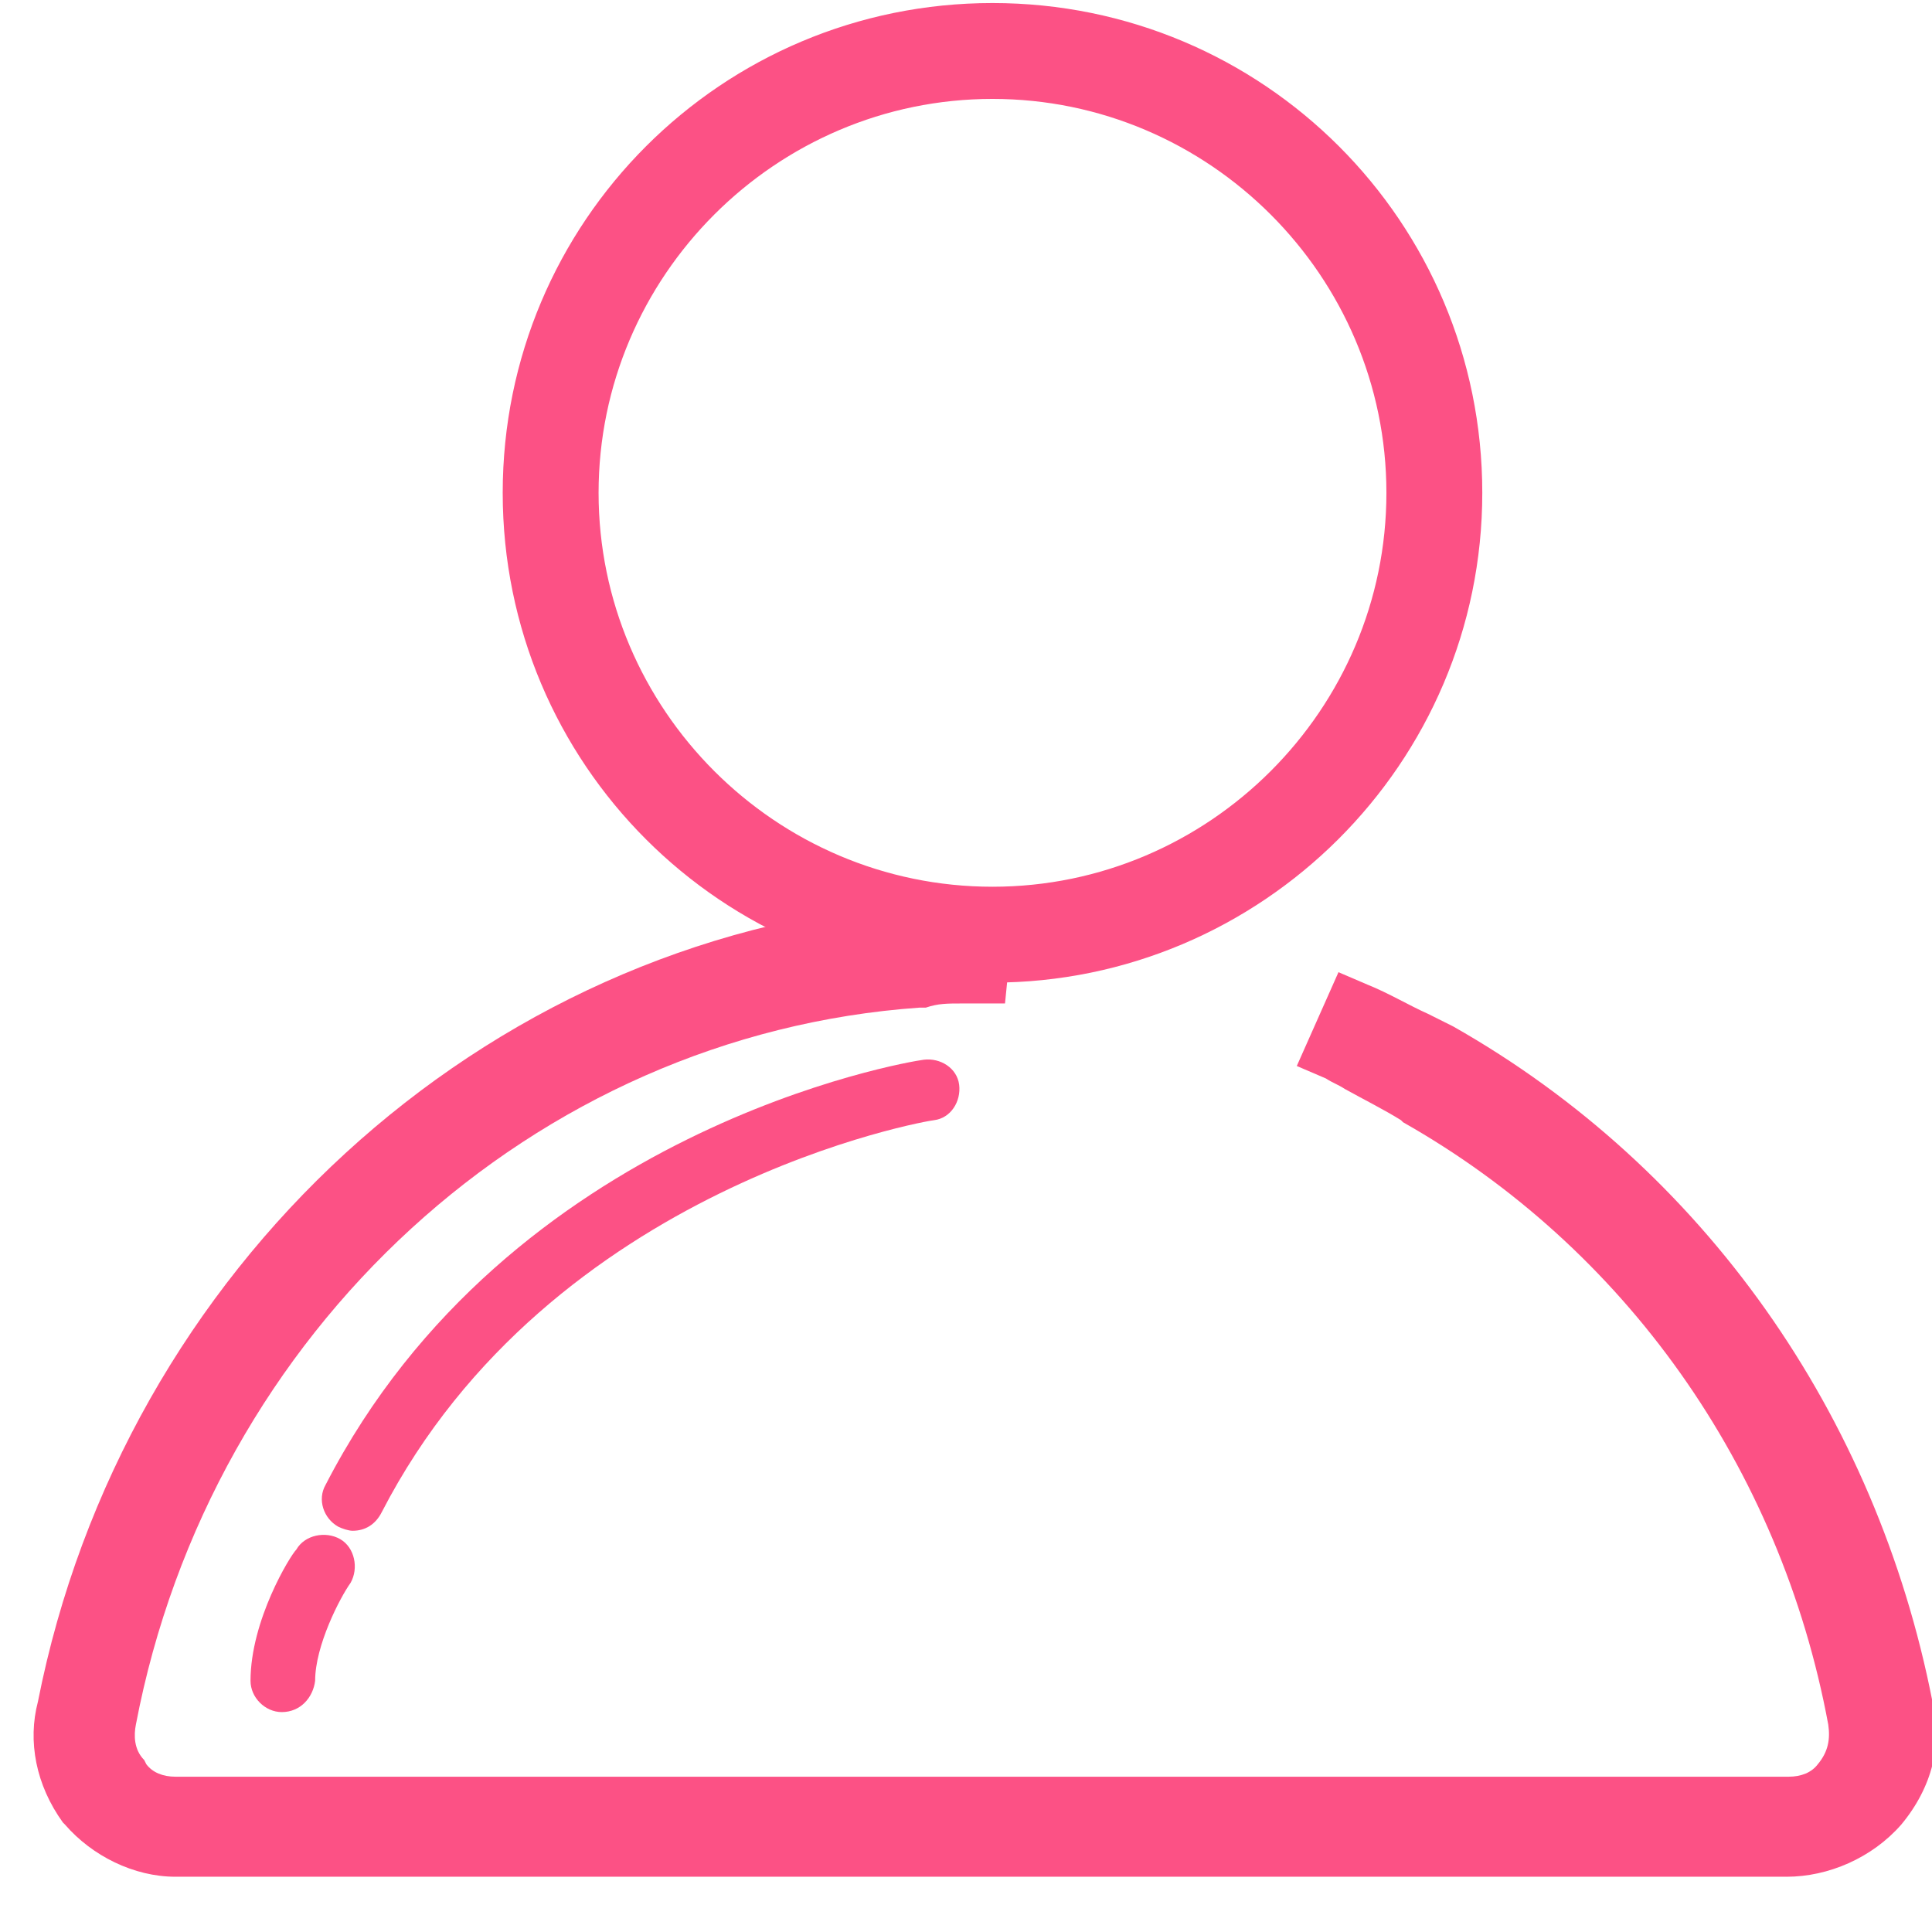 <?xml version="1.0" standalone="no"?><!DOCTYPE svg PUBLIC "-//W3C//DTD SVG 1.1//EN" "http://www.w3.org/Graphics/SVG/1.1/DTD/svg11.dtd"><svg t="1609734264248" class="icon" viewBox="0 0 1024 1024" version="1.1" xmlns="http://www.w3.org/2000/svg" p-id="4670" xmlns:xlink="http://www.w3.org/1999/xlink" width="128" height="128"><defs><style type="text/css"></style></defs><path d="M946.924 994.711L93.012 994.711c-22.093 0-44.187-11.046-58.548-27.616l-1.104-1.104c-14.361-19.885-18.78-43.084-13.256-64.071 45.293-229.773 235.296-404.311 461.753-423.091 5.523-1.104 9.942-2.209 14.361-2.209l41.978 0-5.524 55.233L510.578 531.854c-8.838 0-13.256 0-19.884 2.209l-3.313 0C283.014 548.425 111.791 705.289 72.022 914.072c-1.104 5.523-1.104 13.256 4.418 18.78l1.104 2.209c3.316 4.419 8.839 6.629 15.466 6.629l855.017 0c6.628 0 12.151-2.209 15.465-6.629 5.523-6.628 6.628-13.255 5.523-20.989-25.407-136.98-108.258-252.969-225.353-319.25l-1.104-1.104c-8.838-5.524-19.884-11.048-29.826-16.571-3.314-2.209-6.629-3.313-9.942-5.522l-15.465-6.629 22.093-49.71 15.465 6.628c11.046 4.419 22.094 11.046 32.036 15.465l13.255 6.629c132.561 75.118 224.248 205.467 254.075 357.914 5.523 22.093 0 45.291-16.57 65.176-15.465 17.674-38.664 27.616-60.757 27.616z" fill="#fc5185" p-id="4671"></path><path d="M526.043 515.284c-139.189 0-254.075-114.886-254.075-254.075S386.854 7.135 526.043 7.135s254.075 114.886 254.075 254.073-115.99 254.076-254.073 254.076z m0-468.381c-119.305 0-214.306 96.106-214.306 214.306s96.107 214.306 214.306 214.306 214.306-96.107 214.306-214.306-96.107-214.306-214.306-214.306z" fill="#fc5185" p-id="4672"></path><path d="M526.043 520.807c-143.608 0-259.598-115.99-259.598-259.598S382.435 1.61 526.043 1.61s259.598 115.991 259.598 259.599-117.095 259.598-259.598 259.598z m0-508.149c-136.979 0-248.551 111.571-248.551 248.551s111.573 248.551 248.551 248.551 248.551-111.573 248.551-248.551-111.571-248.551-248.551-248.551z m0 468.381c-121.513 0-219.83-98.316-219.83-219.83s98.316-219.831 219.83-219.831c121.515 0 219.83 98.316 219.83 219.831s-99.421 219.83-219.83 219.83z m0-428.613c-114.886 0-208.783 93.897-208.783 208.783 0 114.886 93.897 208.783 208.783 208.783s208.783-93.899 208.783-208.783c0-114.886-93.897-208.783-208.783-208.783zM186.909 811.336c-2.209 0-5.523-1.104-7.733-2.209-7.732-4.419-11.046-14.361-6.628-22.094 97.212-188.899 308.204-224.248 317.041-225.353 8.838-1.104 17.674 4.419 18.78 13.256 1.104 8.838-4.419 17.674-13.256 18.78-2.209 0-203.26 34.244-292.738 207.678-3.313 6.629-8.838 9.942-15.465 9.942z m-37.559 96.107c-8.836 0-16.57-7.733-16.57-16.571 0-32.035 20.989-66.28 24.303-69.594 4.418-7.732 15.465-9.942 23.199-5.522 7.732 4.418 9.942 15.464 5.522 23.197-5.522 7.732-18.778 33.141-18.778 51.919-1.104 8.838-7.733 16.571-17.675 16.571z" fill="#fc5185" p-id="4673"></path></svg>